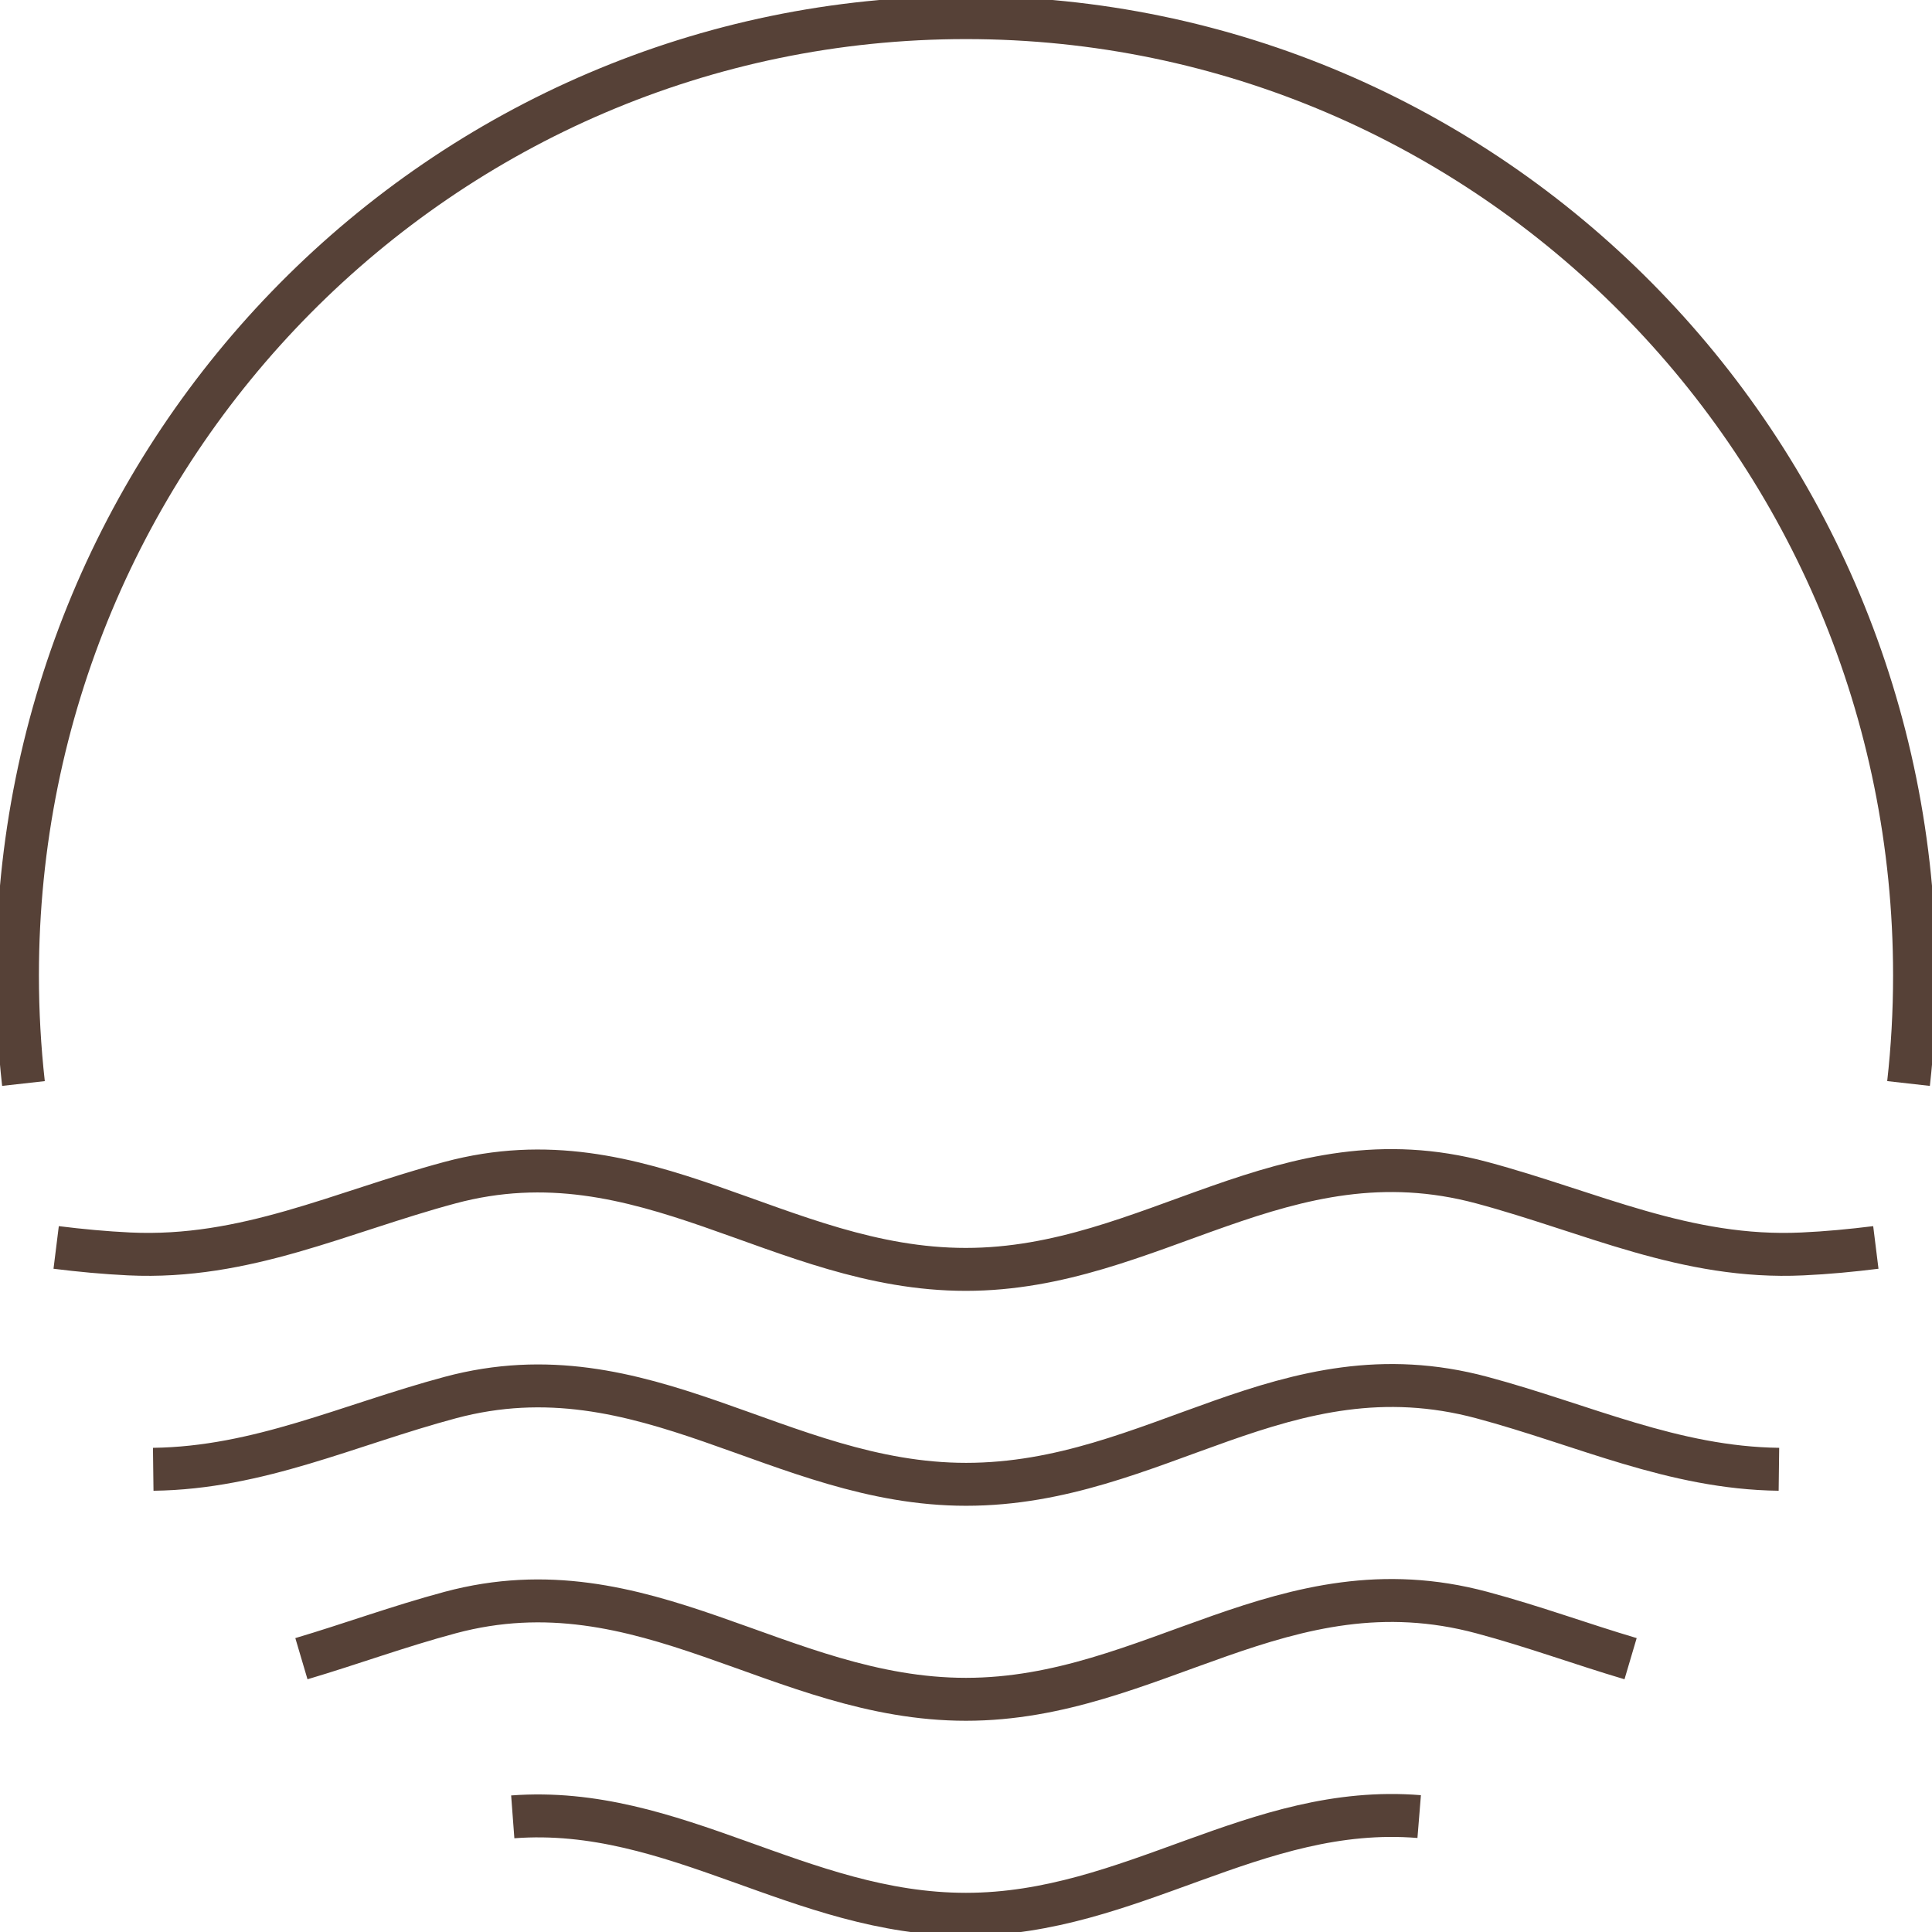 <svg width="90" height="90" viewBox="0 0 90 90" fill="none" xmlns="http://www.w3.org/2000/svg">
<g clip-path="url(#clip0_5_106)">
<path d="M2.616 58.111C3.748 58.252 4.88 58.358 6.019 58.413C11.448 58.67 15.857 56.462 20.961 55.093C29.999 52.668 36.301 59.133 44.993 59.133C53.686 59.133 59.786 52.612 69.026 55.093C74.13 56.462 78.539 58.67 83.968 58.413C85.11 58.361 86.249 58.252 87.384 58.111" stroke="#564137" stroke-width="2" stroke-miterlimit="10"/>
<path d="M7.138 68.445C12.067 68.383 16.218 66.379 20.971 65.105C30.009 62.68 36.311 69.145 45.004 69.145C53.869 69.145 59.797 62.625 69.036 65.105C73.786 66.379 77.937 68.383 82.869 68.445" stroke="#564137" stroke-width="2" stroke-miterlimit="10"/>
<path d="M14.041 77.268C16.316 76.595 18.567 75.764 20.968 75.12C30.006 72.696 36.307 79.16 45 79.16C53.693 79.16 59.793 72.64 69.032 75.12C71.437 75.764 73.685 76.595 75.959 77.268" stroke="#564137" stroke-width="2" stroke-miterlimit="10"/>
<path d="M23.886 84.636C31.437 84.068 37.274 89.175 44.997 89.175C52.721 89.175 58.459 84.002 66.111 84.623" stroke="#564137" stroke-width="2" stroke-miterlimit="10"/>
<path d="M1.093 50.474C0.908 48.819 0.813 47.14 0.813 45.435C0.813 20.796 20.597 0.821 45 0.821C69.403 0.821 89.187 20.796 89.187 45.435C89.187 47.14 89.093 48.822 88.907 50.474" stroke="#564137" stroke-width="2" stroke-miterlimit="10"/>
</g>
<defs>
<clipPath id="clip0_5_106">
<rect width="90" height="90" fill="white"/>
</clipPath>
</defs>
</svg>

